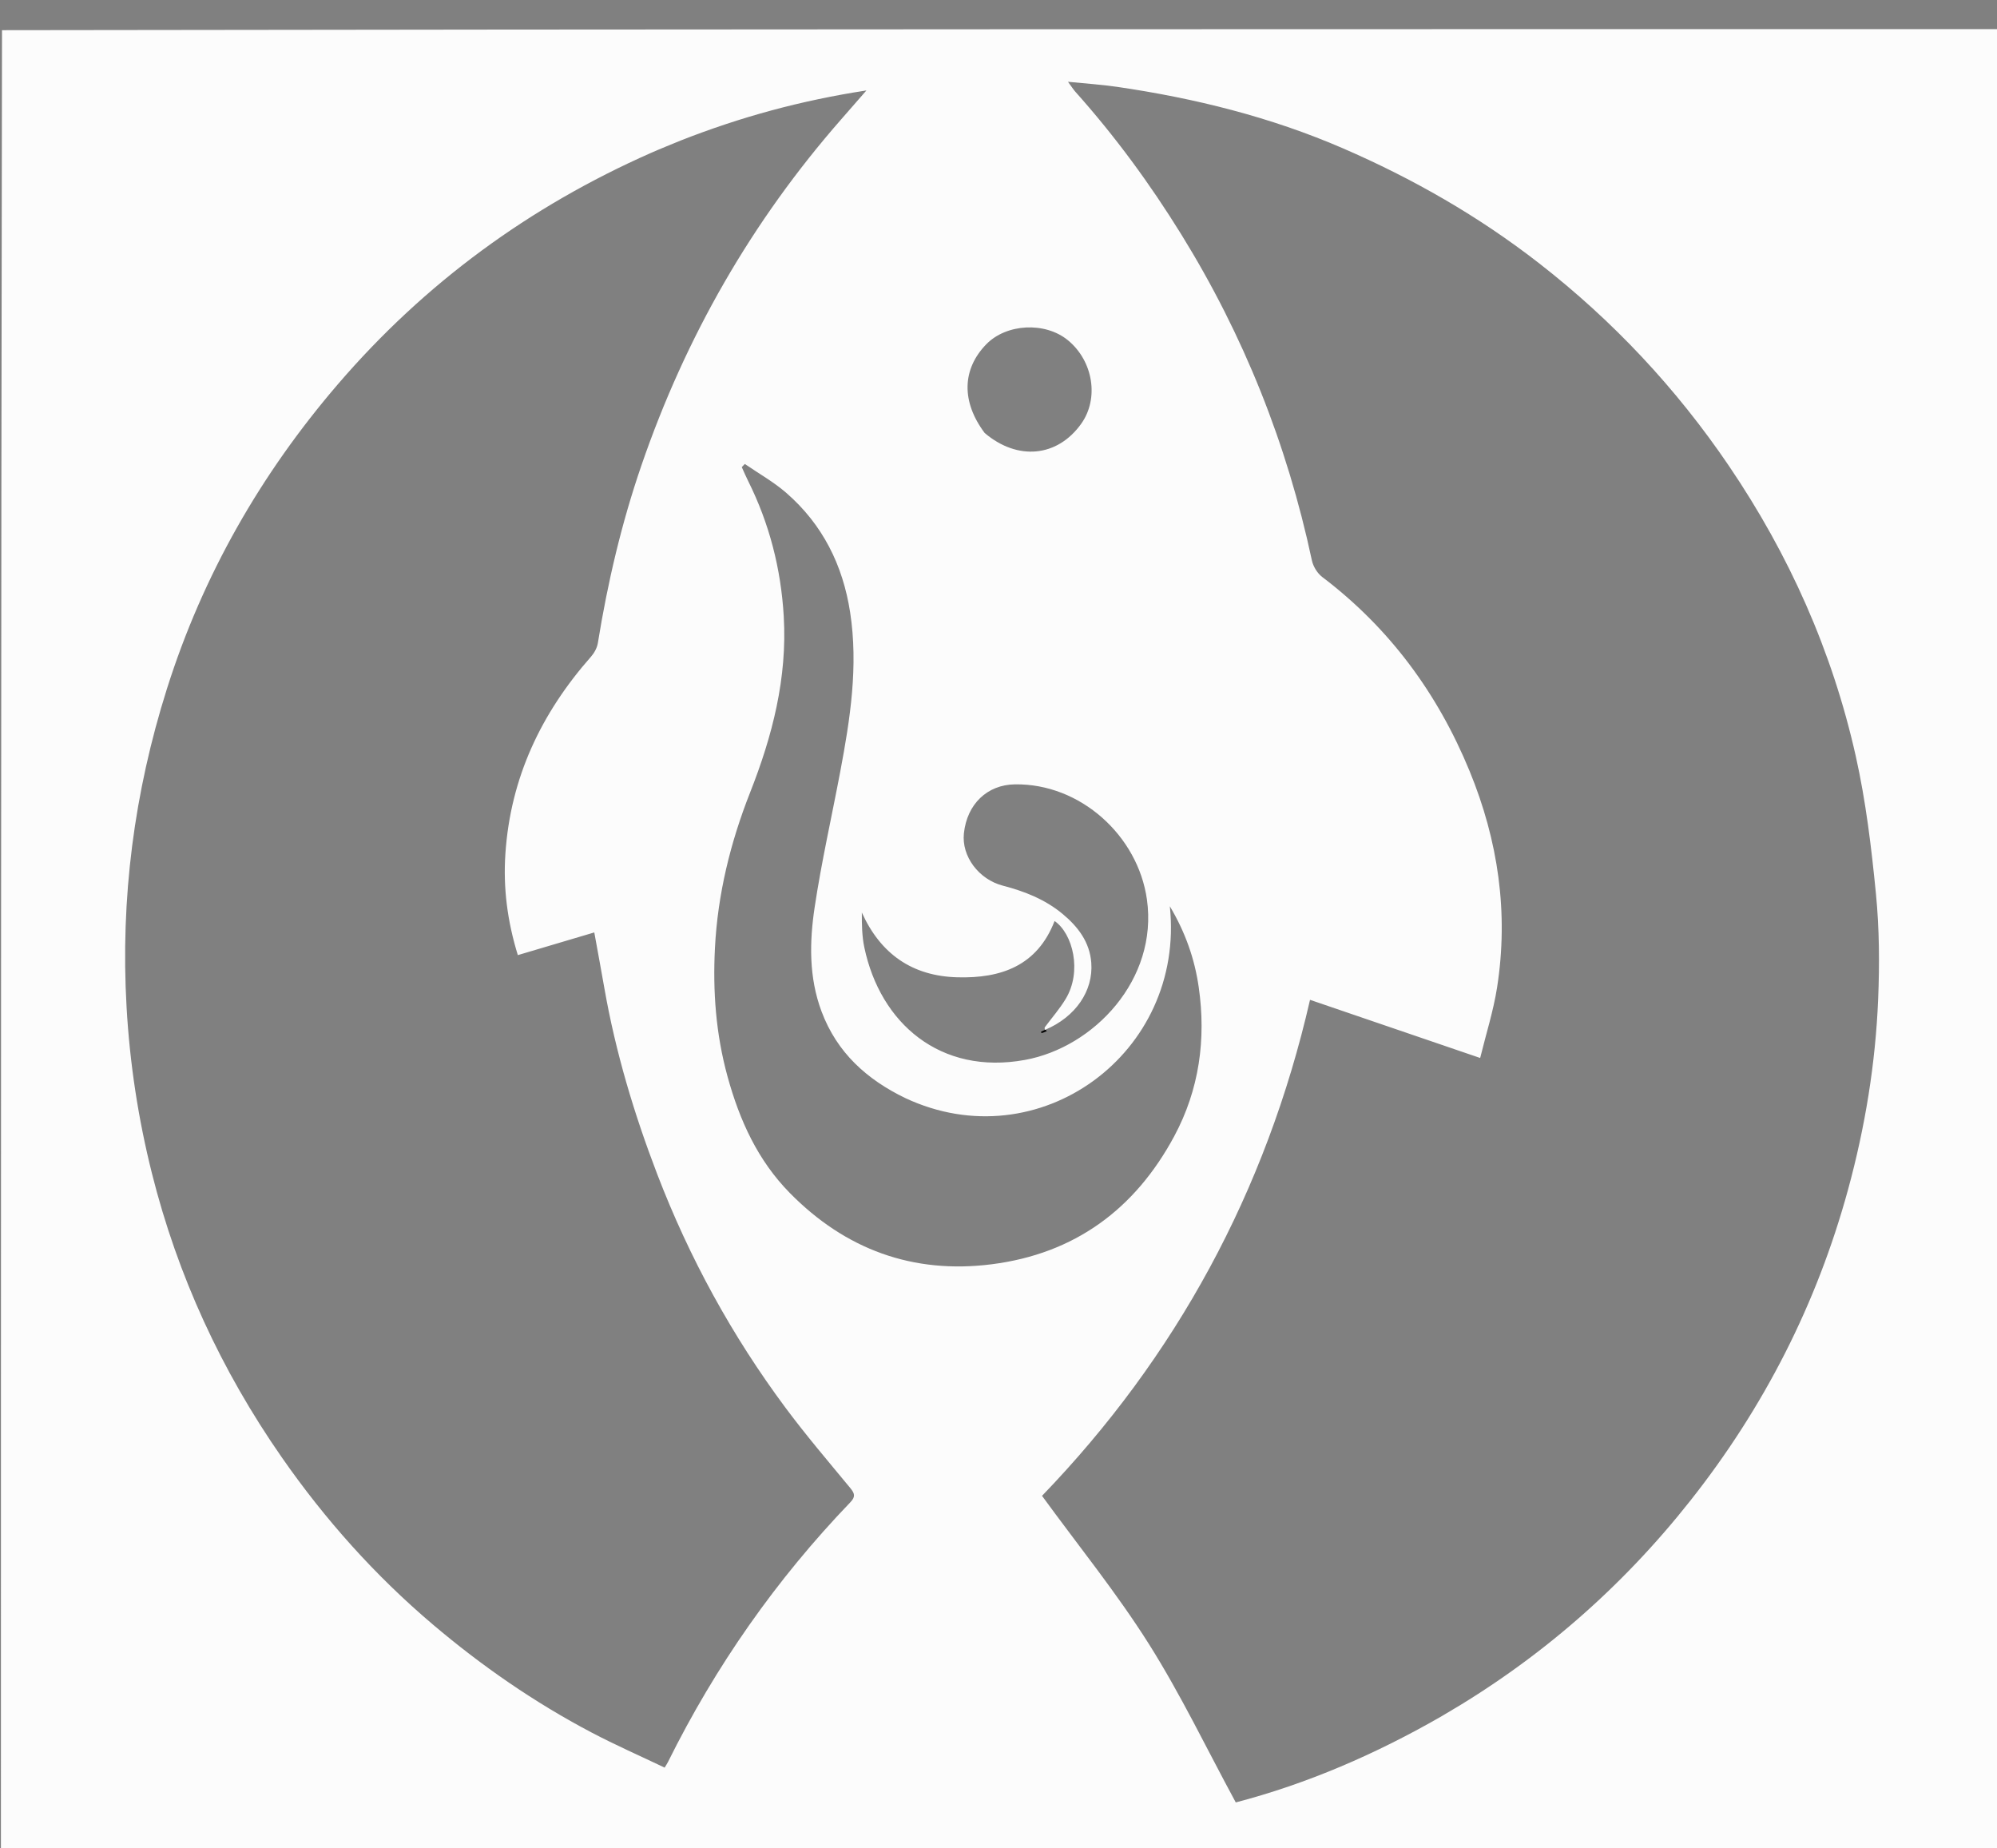 <?xml version="1.0" encoding="UTF-8" standalone="no"?>
<svg
   version="1.1"
   id="Layer_1"
   x="0px"
   y="0px"
   width="100%"
   viewBox="0 0 870 805"
   enable-background="new 0 0 870 805"
   xml:space="preserve"
   sodipodi:docname="logo2.svg"
   inkscape:version="1.1.2 (b8e25be833, 2022-02-05)"
   xmlns:inkscape="http://www.inkscape.org/namespaces/inkscape"
   xmlns:sodipodi="http://sodipodi.sourceforge.net/DTD/sodipodi-0.dtd"
   xmlns="http://www.w3.org/2000/svg"
   xmlns:svg="http://www.w3.org/2000/svg"><rect x="0" y="0" width="870" height="805" fill="#808080" stroke="none"/><defs
   id="defs21" /><sodipodi:namedview
   id="namedview19"
   pagecolor="#ffffff"
   bordercolor="#666666"
   borderopacity="1.0"
   inkscape:pageshadow="2"
   inkscape:pageopacity="0.0"
   inkscape:pagecheckerboard="0"
   showgrid="false"
   inkscape:zoom="0.8931677"
   inkscape:cx="434.96871"
   inkscape:cy="403.05981"
   inkscape:window-width="1920"
   inkscape:window-height="1174"
   inkscape:window-x="-11"
   inkscape:window-y="-11"
   inkscape:window-maximized="1"
   inkscape:current-layer="Layer_1" />
<path
   fill="#fcfcfc"
   opacity="1"
   stroke="none"
   d="m 870.407,12.689 c 0,264.289 0,528.578 0,792.934 -289.907,0 -579.814,0 -870,0 0,-263.963 0,-527.992 0.466,-792.478 C 291.028,12.689 580.717,12.689 870.407,12.689 M 455.311,448.563 c 0,0 -0.307,-0.385 -0.19,-1.052 3.062,-4.109 6.475,-8.006 9.12,-12.369 7.29,-12.023 3.131,-28.51 -4.81,-33.982 -7.545,19.528 -23.321,25.046 -42.374,24.518 -19.632,-0.543 -33.406,-10.114 -41.597,-28.225 -0.02,5.305 0.067,10.331 1.079,15.164 6.925,33.073 33.086,55.782 69.991,49.048 30.046,-5.482 58.043,-35.017 53.134,-69.883 -3.907,-27.75 -28.963,-50.581 -57.548,-50.144 -12.052,0.184 -20.808,8.591 -22.187,21.302 -1.086,10.013 6.44,20.097 16.977,22.83 9.426,2.445 18.394,5.988 25.967,12.263 6.698,5.551 11.872,12.256 12.549,21.325 0.914,12.241 -6.803,23.559 -20.111,29.204 m 173.18,298.704 c 41.966,-24.361 77.933,-55.662 107.99,-93.717 31.969,-40.475 54.983,-85.508 68.607,-135.328 7.439,-27.202 11.974,-54.879 13.132,-82.998 0.629,-15.27 0.53,-30.702 -0.959,-45.893 -1.972,-20.118 -4.391,-40.348 -8.804,-60.04 -10.219,-45.597 -29.001,-87.703 -55.284,-126.419 -22.913,-33.753 -50.43,-63.111 -82.648,-88.185 C 644.191,94.193 615.525,77.794 584.997,64.578 553.518,50.95 520.495,42.775 486.638,37.823 c -6.769,-0.99 -13.621,-1.419 -21.371,-2.202 1.532,2.078 2.31,3.332 3.278,4.415 17.248,19.294 32.486,40.076 46.092,62.074 27.227,44.02 46.104,91.368 56.892,141.989 0.562,2.639 2.38,5.604 4.517,7.225 29.289,22.202 50.275,50.703 64.17,84.493 12.458,30.294 17.071,61.78 11.991,94.283 -1.601,10.243 -4.807,20.236 -7.368,30.714 -25.283,-8.638 -49.481,-16.906 -74.125,-25.325 -19.119,83.468 -58.467,155.606 -116.755,216.045 15.858,21.751 32.468,42.229 46.455,64.365 13.973,22.114 25.321,45.887 37.949,69.17 30.935,-8.084 60.965,-20.965 90.129,-37.802 M 296.484,61.229 c -4.304,1.789 -8.644,3.496 -12.907,5.379 -52.928,23.376 -98.533,56.72 -136.27,100.628 -33.725,39.239 -58.943,83.31 -74.573,132.746 -14.282,45.172 -20.3,91.314 -17.59,138.711 1.402,24.514 5.082,48.597 11.025,72.301 11.204,44.683 30.237,85.907 56.561,123.731 18.831,27.057 40.614,51.457 65.782,72.797 21.412,18.155 44.388,34.041 69.233,47.11 10.393,5.467 21.174,10.198 31.81,15.278 0.769,-1.284 1.146,-1.828 1.437,-2.414 20.723,-41.785 47.185,-79.549 79.492,-113.189 2.337,-2.433 1.848,-3.871 -0.082,-6.207 -9.538,-11.544 -19.279,-22.952 -28.208,-34.96 -23.275,-31.3 -41.879,-65.244 -55.856,-101.679 -10.088,-26.297 -18.155,-53.181 -23.026,-80.97 -1.392,-7.942 -2.866,-15.87 -4.403,-24.358 -11.344,3.366 -22.093,6.554 -33.31,9.882 -4.562,-14.794 -6.422,-29.205 -5.418,-44.188 2.218,-33.114 15.6,-61.181 37.271,-85.77 1.434,-1.627 2.666,-3.852 3.006,-5.959 4.25,-26.307 10.306,-52.141 18.979,-77.374 19.233,-55.961 48.09,-106.325 87.117,-150.836 3.321,-3.788 6.628,-7.589 10.91,-12.494 -28.637,4.4 -54.826,11.563 -80.98,21.833 m 97.903,417.052 c -16.796,-8.108 -29.797,-19.838 -36.491,-37.757 -5.539,-14.829 -5.268,-30.188 -2.993,-45.317 2.984,-19.84 7.445,-39.457 11.17,-59.188 4.321,-22.891 7.891,-45.841 4.304,-69.231 -3.167,-20.649 -12.025,-38.368 -27.855,-52.132 -5.497,-4.779 -11.993,-8.409 -18.033,-12.564 -0.445,0.455 -0.89,0.91 -1.334,1.366 0.929,2.032 1.8,4.093 2.797,6.092 9.252,18.56 14.283,38.203 15.491,58.899 1.566,26.838 -4.9,52.007 -14.66,76.742 -8.577,21.736 -14.139,44.364 -15.319,67.8 -0.947,18.819 0.391,37.33 5.462,55.813 5.283,19.257 13.225,36.663 27.192,50.848 24.151,24.53 53.542,35.374 87.868,31.028 36.203,-4.583 62.517,-23.993 79.604,-55.836 10.876,-20.269 13.896,-42.183 10.639,-64.871 -1.755,-12.226 -5.761,-23.766 -12.592,-35.247 6.791,64.093 -57.092,110.829 -115.249,83.554 m 34.592,-289.678 c 14.359,12.18 31.717,10.502 42.081,-4.067 7.808,-10.976 5.206,-27.273 -5.8,-36.32 -9.928,-8.161 -26.853,-7.3 -35.664,1.816 -10.45,10.812 -10.861,24.895 -0.617,38.571 z"
   id="path2" />






<path
   fill="#030303"
   opacity="1"
   stroke="none"
   d=" M456.061,449.065   C455.389,449.498 454.561,449.741 453.732,449.984   C453.659,449.782 453.586,449.58 453.514,449.379   C454.017,449.132 454.521,448.885 455.311,448.563   C455.598,448.489 455.905,448.874 456.061,449.065  z"
   id="path16" />
</svg>
